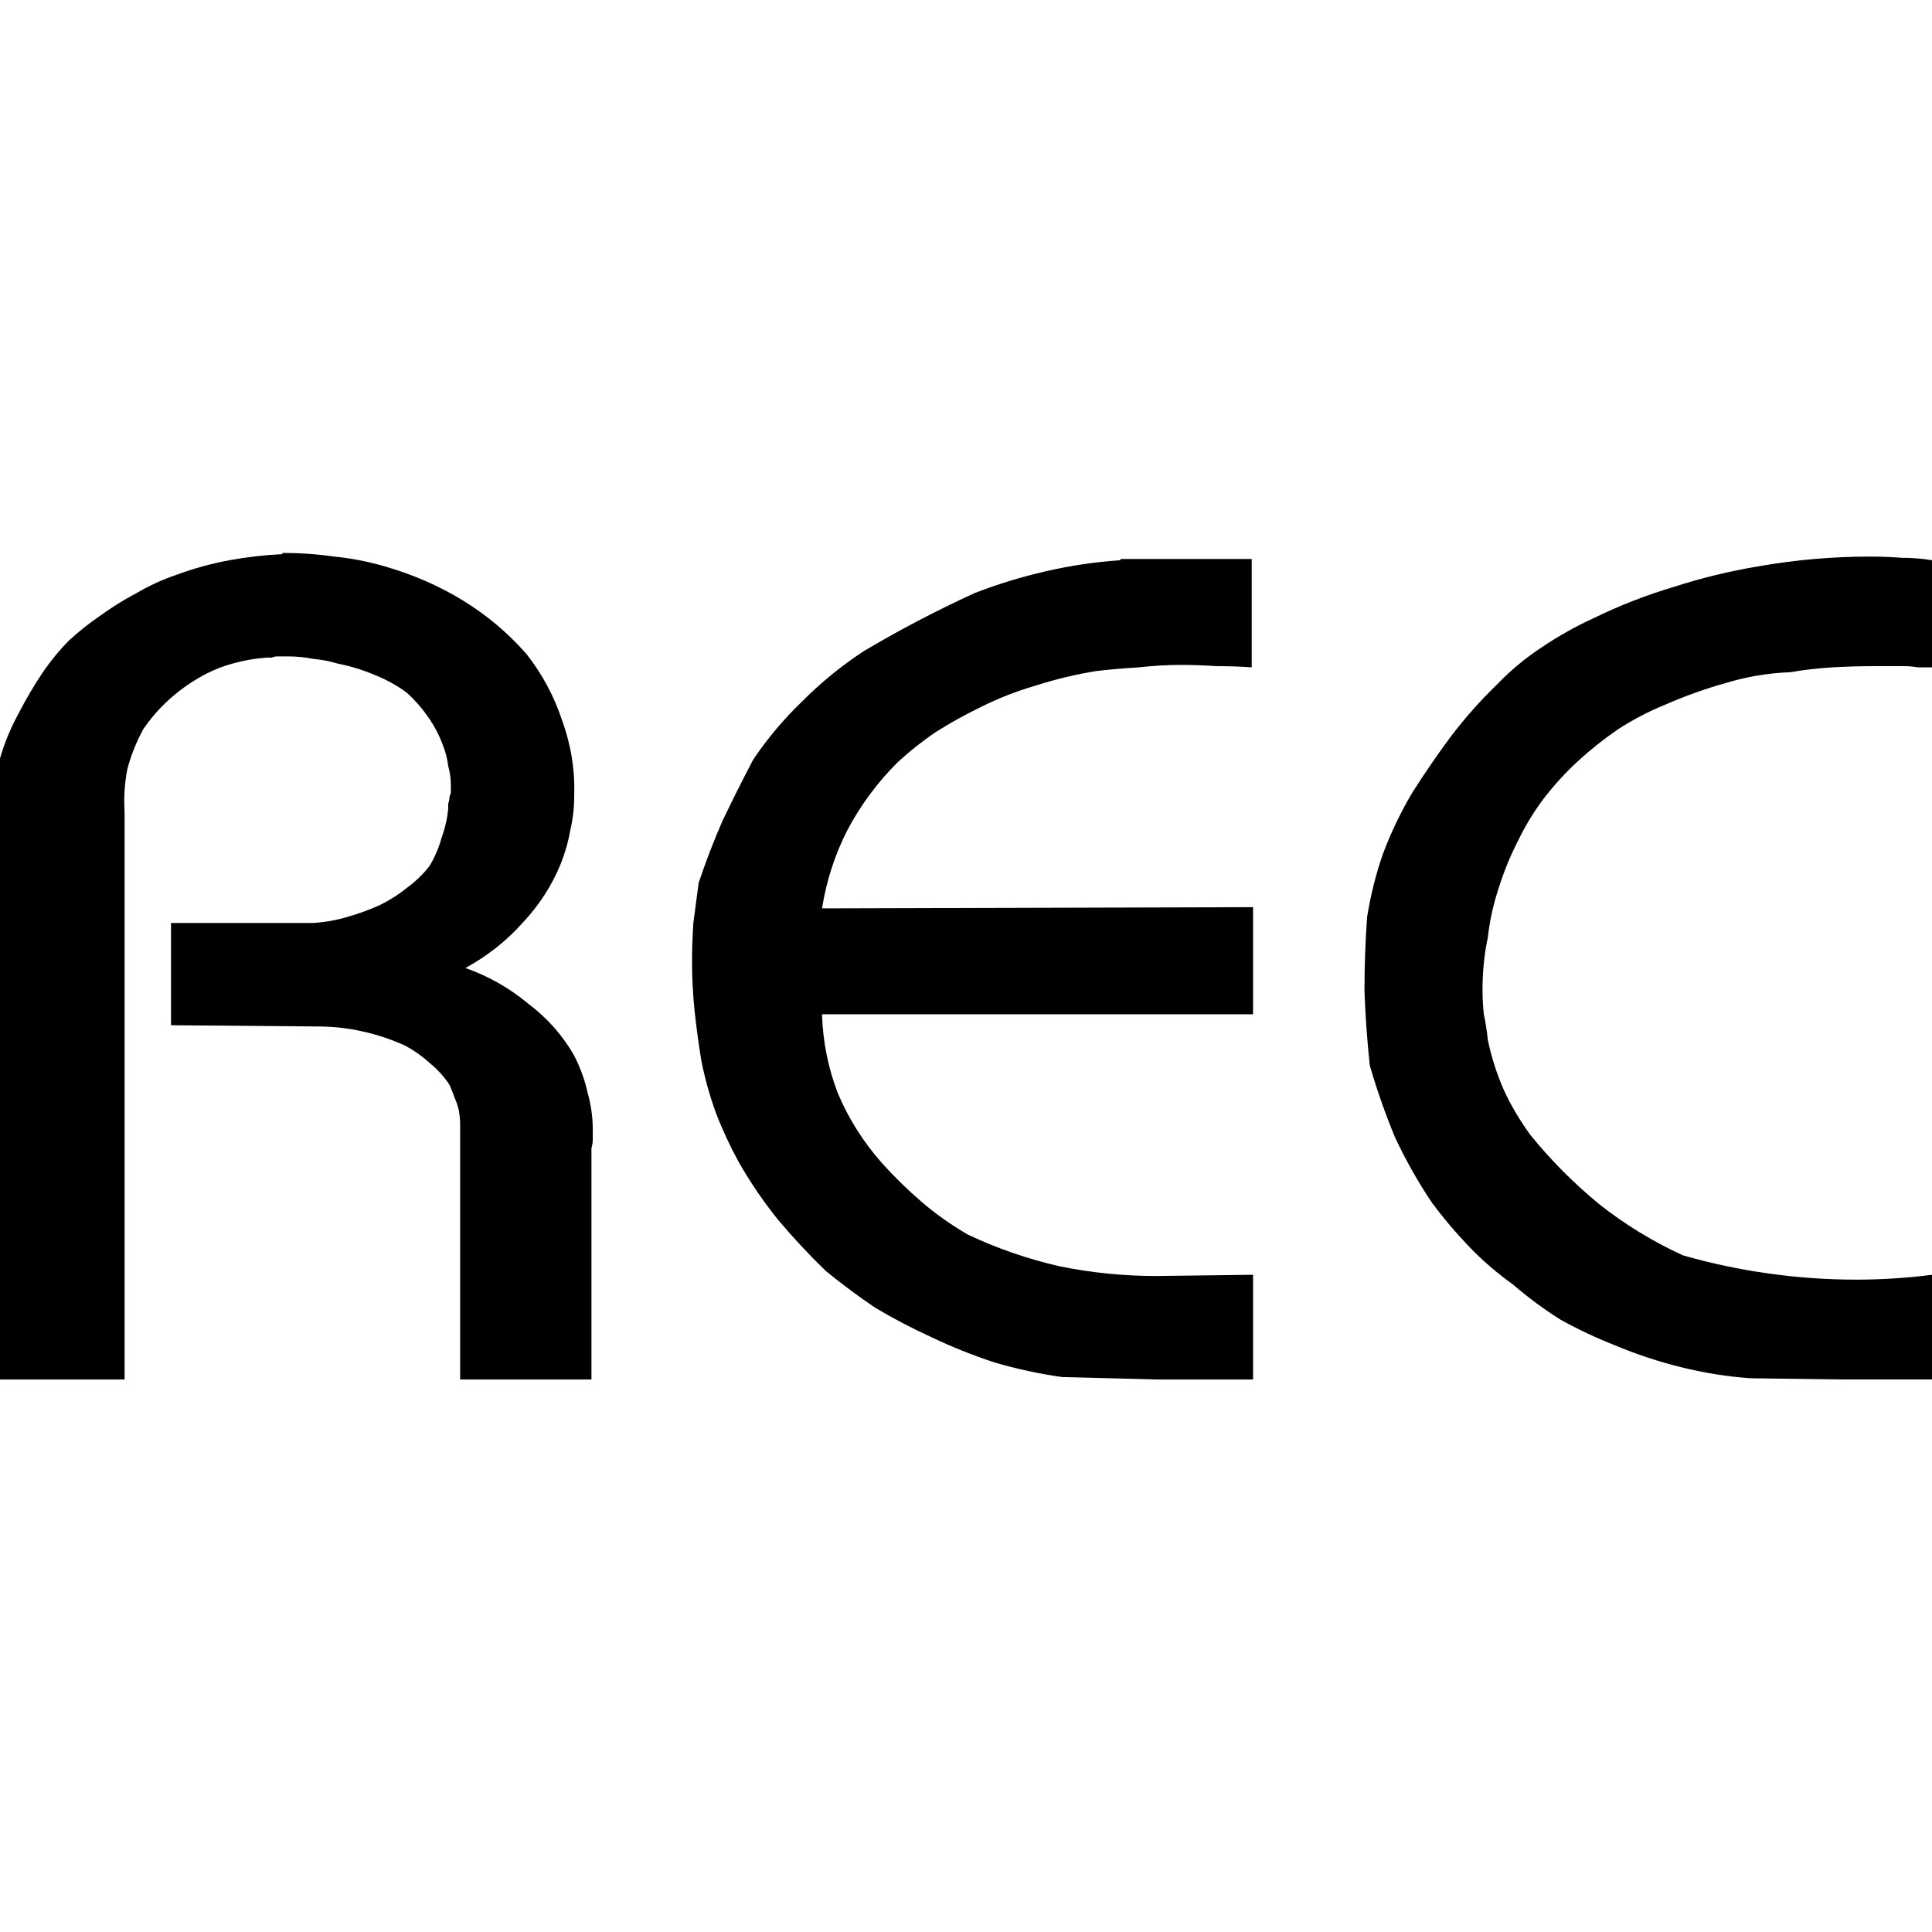 <?xml version="1.0" encoding="UTF-8" standalone="no"?>
<!-- Created with Inkscape (http://www.inkscape.org/) -->

<svg
   xmlns:dc="http://purl.org/dc/elements/1.1/"
   xmlns:cc="http://creativecommons.org/ns#"
   xmlns:rdf="http://www.w3.org/1999/02/22-rdf-syntax-ns#"
   xmlns:svg="http://www.w3.org/2000/svg"
   xmlns="http://www.w3.org/2000/svg"
   xmlns:sodipodi="http://sodipodi.sourceforge.net/DTD/sodipodi-0.dtd"
   xmlns:inkscape="http://www.inkscape.org/namespaces/inkscape"
   width="27.33"
   height="27.33"
   id="svg2"
   version="1.1"
   inkscape:version="0.48.5 r10040"
   sodipodi:docname="rec_off.svg">
  <defs
     id="defs4" />
  <sodipodi:namedview
     id="base"
     pagecolor="#000000"
     bordercolor="#666666"
     borderopacity="1.0"
     inkscape:pageopacity="0.0"
     inkscape:pageshadow="2"
     inkscape:zoom="8"
     inkscape:cx="3.9712015"
     inkscape:cy="-12.902143"
     inkscape:document-units="px"
     inkscape:current-layer="layer1"
     showgrid="false"
     fit-margin-top="0"
     fit-margin-left="0"
     fit-margin-right="0"
     fit-margin-bottom="0"
     inkscape:window-width="836"
     inkscape:window-height="983"
     inkscape:window-x="0"
     inkscape:window-y="0"
     inkscape:window-maximized="0" />
  <g
     inkscape:label="Ebene 1"
     inkscape:groupmode="layer"
     id="layer1"
     transform="translate(-377.762,-710.878)">
    <g
       transform="matrix(3.127,0,0,2.87,384.956,859.565)"
       style="font-size:6px;font-style:normal;font-variant:normal;font-weight:bold;font-stretch:normal;line-height:125%;letter-spacing:0px;word-spacing:0px;fill:#000000;fill-opacity:1;stroke:none;font-family:Opal;-inkscape-font-specification:Opal Bold"
       id="flowRoot2994">
      <path
         d="m -1.023,-49.082 c 0.08,4e-6 0.158,0.006 0.234,0.018 0.076,0.008 0.152,0.024 0.228,0.048 0.128,0.04 0.246,0.096 0.354,0.168 0.108,0.072 0.204,0.16 0.288,0.264 0.072,0.1 0.126,0.21 0.162,0.33 0.04,0.12 0.058,0.244 0.054,0.372 -2.92e-6,0.056 -0.006,0.112 -0.018,0.168 -0.008,0.052 -0.022,0.106 -0.042,0.162 -0.04,0.108 -0.098,0.206 -0.174,0.294 -0.072,0.088 -0.158,0.162 -0.258,0.222 0.104,0.04 0.198,0.098 0.282,0.174 0.088,0.072 0.158,0.158 0.21,0.258 0.028,0.06 0.048,0.12 0.06,0.18 0.016,0.06 0.024,0.122 0.024,0.186 -3.01e-6,0.016 -3.01e-6,0.032 0,0.048 -3.01e-6,0.012 -0.002,0.026 -0.006,0.042 l 0,1.14 -0.594,0 0,-1.2 c -2.41e-6,-0.016 -2.41e-6,-0.034 0,-0.054 -2.41e-6,-0.024 -0.002,-0.048 -0.006,-0.072 -0.004,-0.02 -0.01,-0.04 -0.018,-0.06 -0.008,-0.024 -0.016,-0.046 -0.024,-0.066 -0.024,-0.04 -0.054,-0.076 -0.09,-0.108 -0.032,-0.032 -0.068,-0.06 -0.108,-0.084 -0.064,-0.032 -0.13,-0.056 -0.198,-0.072 -0.064,-0.016 -0.132,-0.024 -0.204,-0.024 l -0.66,-0.006 0,-0.504 0.642,0 c 0.056,-0.004 0.108,-0.014 0.156,-0.03 0.052,-0.016 0.102,-0.036 0.15,-0.06 0.044,-0.024 0.084,-0.052 0.12,-0.084 0.04,-0.032 0.074,-0.068 0.102,-0.108 0.024,-0.044 0.042,-0.09 0.054,-0.138 0.016,-0.048 0.026,-0.096 0.03,-0.144 -2.35e-6,-0.008 -2.35e-6,-0.016 0,-0.024 0.004,-0.012 0.006,-0.024 0.006,-0.036 0.004,-0.008 0.006,-0.016 0.006,-0.024 -2.36e-6,-0.012 -2.36e-6,-0.022 0,-0.03 -2.36e-6,-0.032 -0.004,-0.064 -0.012,-0.096 -0.004,-0.036 -0.012,-0.07 -0.024,-0.102 -0.016,-0.048 -0.038,-0.094 -0.066,-0.138 -0.028,-0.044 -0.06,-0.084 -0.096,-0.12 -0.044,-0.036 -0.094,-0.066 -0.15,-0.09 -0.052,-0.024 -0.106,-0.042 -0.162,-0.054 -0.036,-0.012 -0.074,-0.02 -0.114,-0.024 -0.036,-0.008 -0.074,-0.012 -0.114,-0.012 -0.008,3e-6 -0.016,3e-6 -0.024,0 -0.008,3e-6 -0.016,3e-6 -0.024,0 -0.008,3e-6 -0.016,0.002 -0.024,0.006 -0.008,3e-6 -0.016,3e-6 -0.024,0 -0.052,0.004 -0.104,0.014 -0.156,0.03 -0.052,0.016 -0.1,0.038 -0.144,0.066 -0.052,0.032 -0.1,0.07 -0.144,0.114 -0.044,0.044 -0.082,0.092 -0.114,0.144 -0.032,0.064 -0.056,0.13 -0.072,0.198 -0.012,0.068 -0.016,0.138 -0.012,0.21 l 0,2.796 -0.564,0 0,-3.06 c 0.02,-0.076 0.048,-0.15 0.084,-0.222 0.036,-0.076 0.074,-0.146 0.114,-0.21 0.036,-0.056 0.074,-0.106 0.114,-0.15 0.044,-0.044 0.09,-0.084 0.138,-0.12 0.056,-0.044 0.112,-0.082 0.168,-0.114 0.056,-0.036 0.116,-0.066 0.18,-0.09 0.08,-0.032 0.16,-0.056 0.24,-0.072 0.08,-0.016 0.16,-0.026 0.24,-0.03 l 0,-0.006"
         style="fill:#000000"
         id="path2988"
         inkscape:connector-curvature="0" />
      <path
         d="m 2.768,-49.052 0.594,0 0,0.534 c -0.052,-0.004 -0.106,-0.006 -0.162,-0.006 -0.052,-0.004 -0.104,-0.006 -0.156,-0.006 -0.064,3e-6 -0.128,0.004 -0.192,0.012 -0.064,0.004 -0.128,0.01 -0.192,0.018 -0.092,0.016 -0.184,0.04 -0.276,0.072 -0.088,0.028 -0.172,0.064 -0.252,0.108 -0.068,0.036 -0.134,0.076 -0.198,0.12 -0.06,0.044 -0.118,0.094 -0.174,0.15 -0.092,0.1 -0.168,0.212 -0.228,0.336 -0.056,0.12 -0.094,0.248 -0.114,0.384 l 1.95,-0.006 0,0.528 -1.95,0 c 0.004,0.136 0.028,0.266 0.072,0.39 0.048,0.124 0.114,0.238 0.198,0.342 0.056,0.068 0.116,0.132 0.18,0.192 0.064,0.06 0.134,0.114 0.21,0.162 0.132,0.068 0.27,0.12 0.414,0.156 0.144,0.032 0.29,0.048 0.438,0.048 l 0.438,-0.006 0,0.516 -0.438,0 -0.426,-0.012 c -0.104,-0.016 -0.206,-0.04 -0.306,-0.072 -0.1,-0.036 -0.196,-0.078 -0.288,-0.126 -0.088,-0.044 -0.172,-0.092 -0.252,-0.144 -0.076,-0.056 -0.15,-0.116 -0.222,-0.18 -0.076,-0.08 -0.148,-0.164 -0.216,-0.252 -0.068,-0.092 -0.128,-0.188 -0.18,-0.288 -0.04,-0.08 -0.074,-0.16 -0.102,-0.24 -0.028,-0.084 -0.05,-0.17 -0.066,-0.258 -0.012,-0.08 -0.022,-0.16 -0.03,-0.24 -0.008,-0.084 -0.012,-0.166 -0.012,-0.246 -1.5e-7,-0.064 0.002,-0.128 0.006,-0.192 0.008,-0.068 0.016,-0.134 0.024,-0.198 0.032,-0.104 0.068,-0.206 0.108,-0.306 0.044,-0.1 0.09,-0.2 0.138,-0.3 0.064,-0.104 0.138,-0.2 0.222,-0.288 0.084,-0.092 0.176,-0.174 0.276,-0.246 0.08,-0.052 0.162,-0.102 0.246,-0.15 0.084,-0.048 0.17,-0.094 0.258,-0.138 0.104,-0.044 0.212,-0.08 0.324,-0.108 0.112,-0.028 0.224,-0.046 0.336,-0.054 l 0,-0.006"
         style="fill:#000000"
         id="path2990"
         inkscape:connector-curvature="0" />
      <path
         d="m 6.44,-49.052 0,0.534 c -0.02,3e-6 -0.042,3e-6 -0.066,0 -0.02,-0.004 -0.04,-0.006 -0.06,-0.006 -0.024,3e-6 -0.048,3e-6 -0.072,0 -0.02,3e-6 -0.04,3e-6 -0.06,0 -0.064,3e-6 -0.128,0.002 -0.192,0.006 -0.064,0.004 -0.128,0.012 -0.192,0.024 -0.1,0.004 -0.198,0.022 -0.294,0.054 -0.092,0.028 -0.184,0.064 -0.276,0.108 -0.072,0.032 -0.142,0.072 -0.21,0.12 -0.064,0.048 -0.124,0.1 -0.18,0.156 -0.056,0.056 -0.108,0.118 -0.156,0.186 -0.044,0.064 -0.082,0.132 -0.114,0.204 -0.036,0.076 -0.066,0.156 -0.09,0.24 -0.024,0.08 -0.04,0.16 -0.048,0.24 -0.008,0.04 -0.014,0.082 -0.018,0.126 -0.004,0.044 -0.006,0.088 -0.006,0.132 -8e-7,0.04 0.002,0.08 0.006,0.12 0.008,0.04 0.014,0.082 0.018,0.126 0.016,0.084 0.04,0.166 0.072,0.246 0.032,0.076 0.072,0.15 0.12,0.222 0.092,0.124 0.196,0.238 0.312,0.342 0.116,0.1 0.242,0.184 0.378,0.252 0.128,0.04 0.258,0.07 0.39,0.09 0.132,0.02 0.264,0.03 0.396,0.03 0.056,0 0.112,-0.002 0.168,-0.006 0.06,-0.004 0.118,-0.01 0.174,-0.018 l 0,0.516 -0.414,0 -0.408,-0.006 c -0.104,-0.008 -0.208,-0.026 -0.312,-0.054 -0.104,-0.028 -0.204,-0.064 -0.3,-0.108 -0.084,-0.036 -0.166,-0.078 -0.246,-0.126 -0.076,-0.052 -0.148,-0.11 -0.216,-0.174 -0.072,-0.056 -0.138,-0.118 -0.198,-0.186 -0.06,-0.068 -0.116,-0.14 -0.168,-0.216 -0.064,-0.104 -0.12,-0.212 -0.168,-0.324 -0.044,-0.116 -0.082,-0.234 -0.114,-0.354 -0.012,-0.124 -0.02,-0.246 -0.024,-0.366 -2e-7,-0.124 0.004,-0.246 0.012,-0.366 0.016,-0.108 0.04,-0.212 0.072,-0.312 0.036,-0.104 0.08,-0.204 0.132,-0.3 0.056,-0.096 0.114,-0.188 0.174,-0.276 0.064,-0.092 0.134,-0.178 0.21,-0.258 0.06,-0.068 0.126,-0.128 0.198,-0.18 0.076,-0.056 0.154,-0.104 0.234,-0.144 0.12,-0.064 0.242,-0.116 0.366,-0.156 0.124,-0.044 0.252,-0.078 0.384,-0.102 0.084,-0.016 0.168,-0.028 0.252,-0.036 0.084,-0.008 0.168,-0.012 0.252,-0.012 0.048,4e-6 0.096,0.002 0.144,0.006 0.048,4e-6 0.094,0.004 0.138,0.012 l 0,-0.006"
         style="fill:#000000"
         id="path2992"
         inkscape:connector-curvature="0" />
    </g>
  </g>
</svg>

